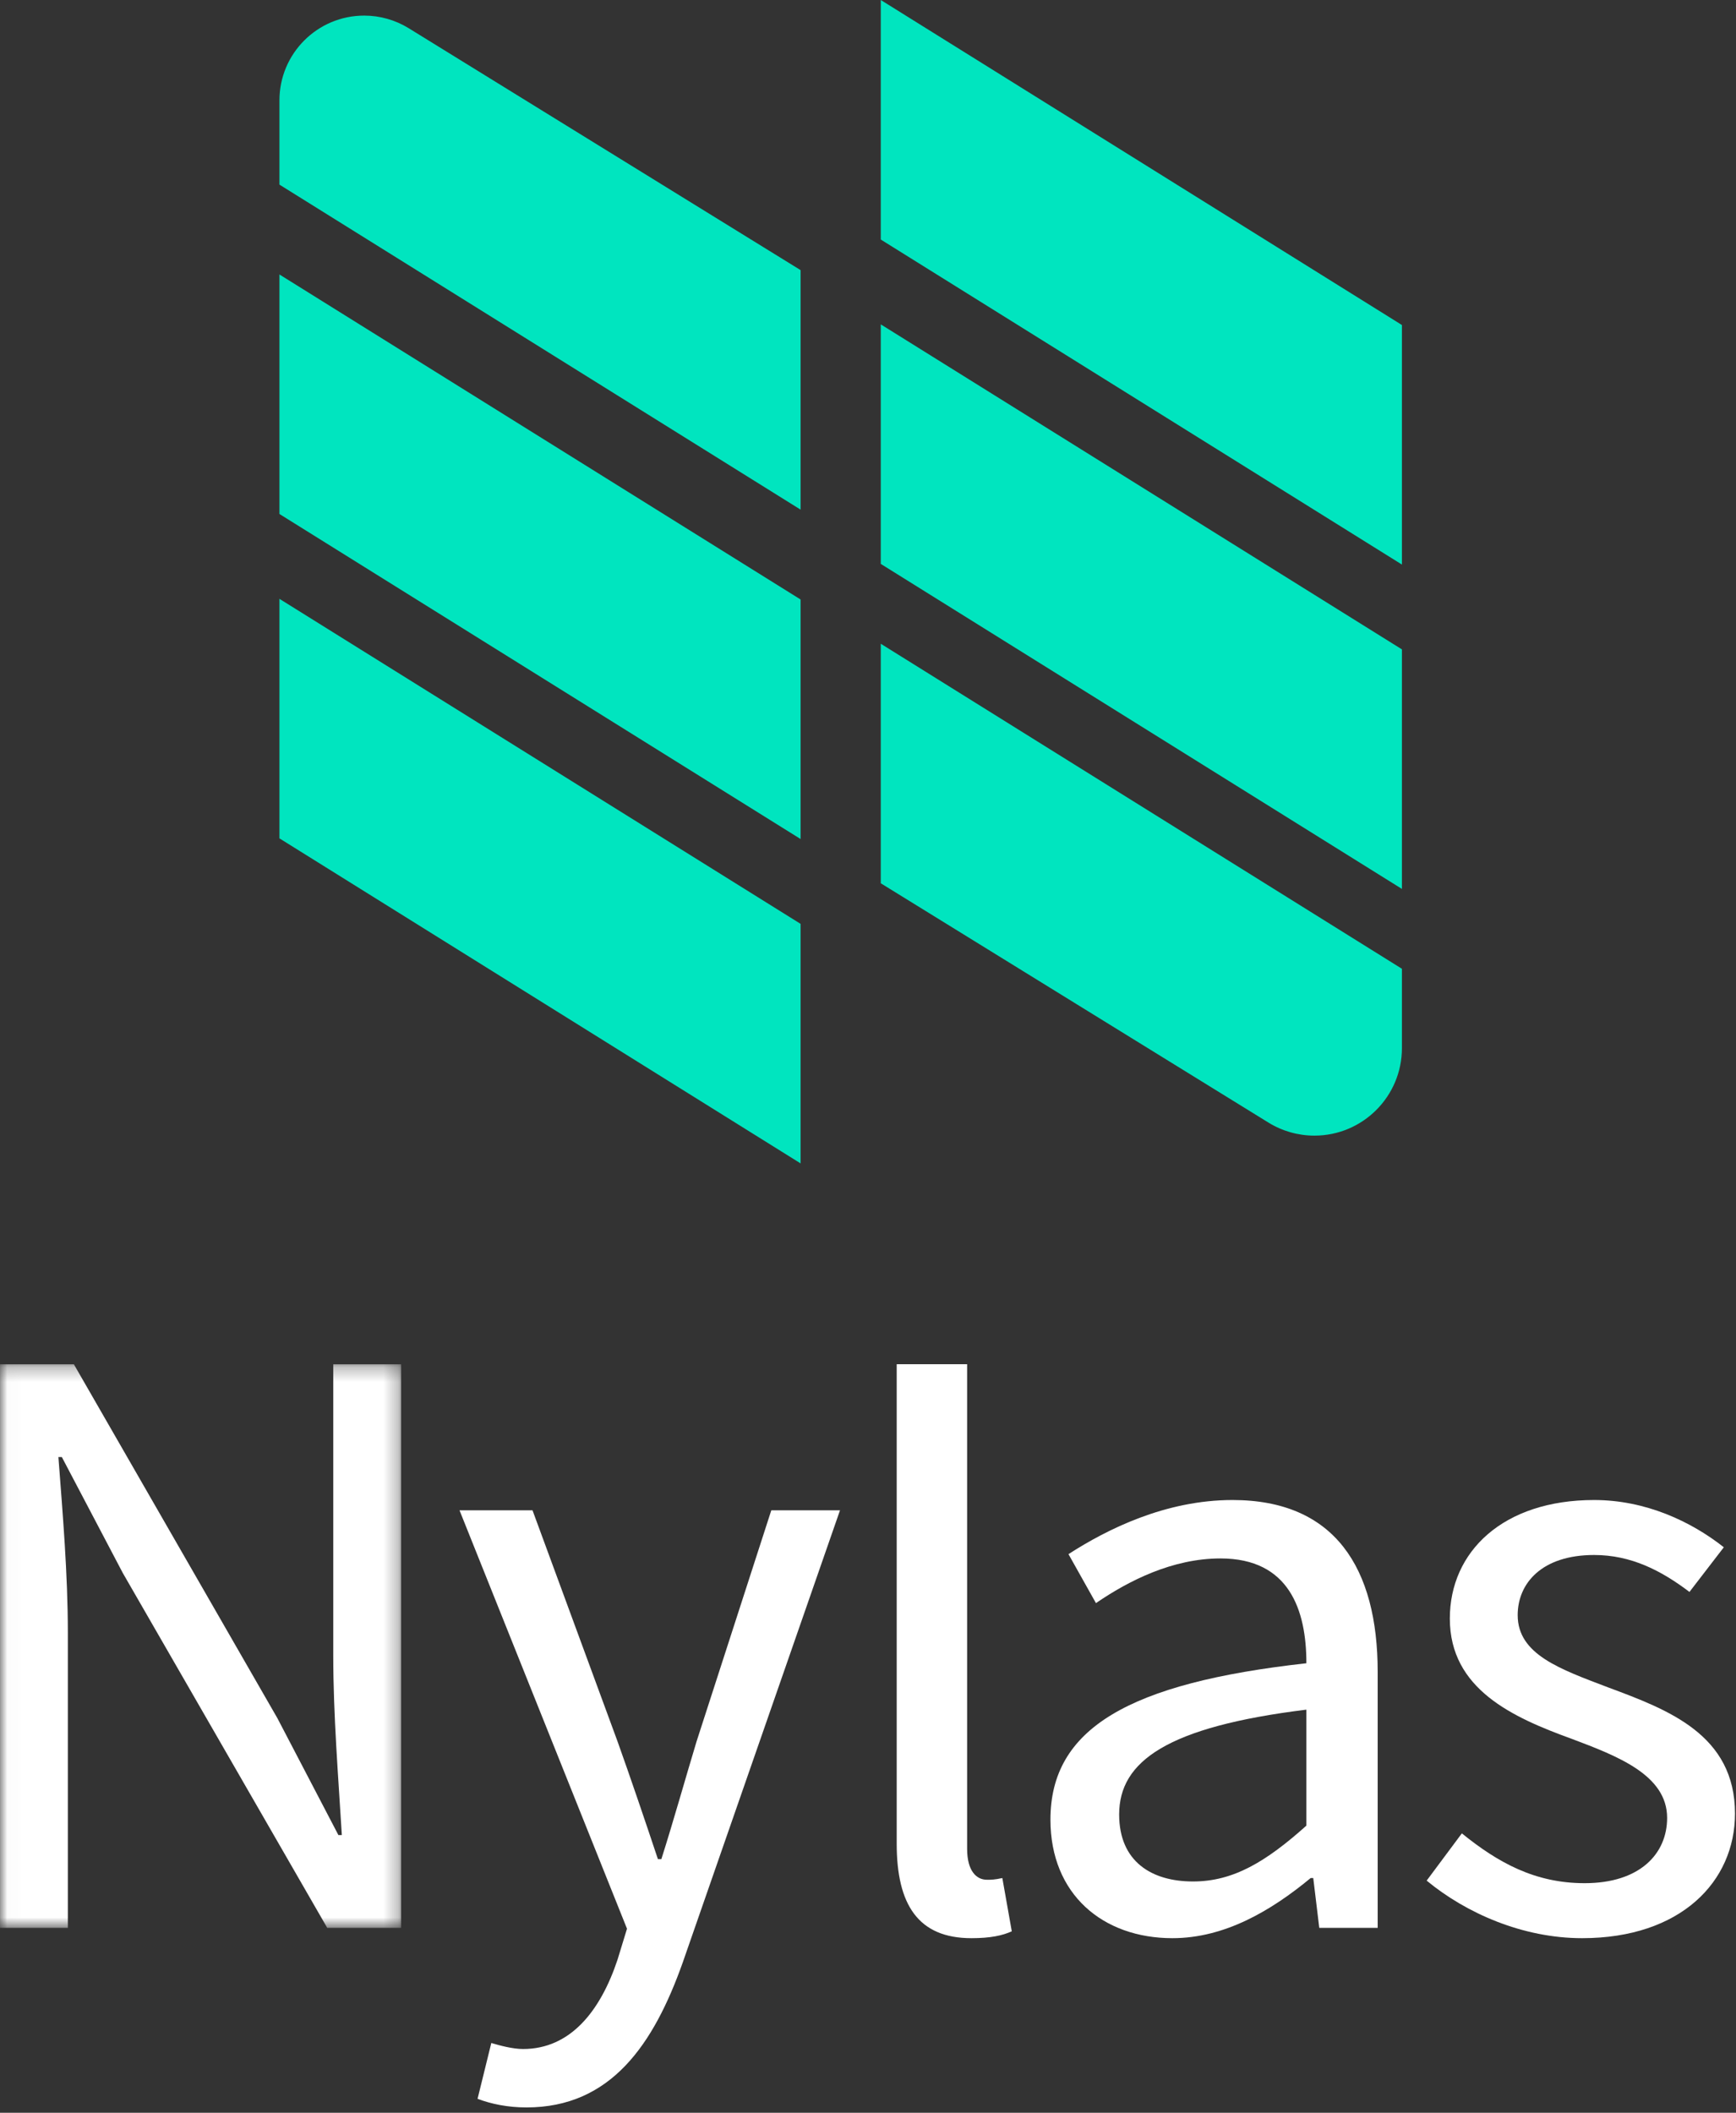 <svg width="120" height="146" viewBox="0 0 120 146" fill="none" xmlns="http://www.w3.org/2000/svg">
<rect x="0" y="0" width="120" height="146" fill="#333333" stroke="none"/>
<mask id="mask0" mask-type="alpha" maskUnits="userSpaceOnUse" x="0" y="94" width="28" height="40">
<path fill-rule="evenodd" clip-rule="evenodd" d="M0.018 94.277H27.726V133.223H0.018V94.277Z" fill="white"/>
</mask>
<g mask="url(#mask0)">
<path fill-rule="evenodd" clip-rule="evenodd" d="M0 94.277H5.106L19.176 118.736L23.392 126.811H23.629C23.392 122.893 23.036 118.499 23.036 114.403V94.277H27.726V133.223H22.62L8.49 108.703L4.275 100.688H4.037C4.334 104.606 4.69 108.762 4.69 112.859V133.223H0V94.277" fill="white"/>
</g>
<path fill-rule="evenodd" clip-rule="evenodd" d="M33.011 145.037L33.961 141.178C34.554 141.356 35.445 141.594 36.157 141.594C39.422 141.594 41.501 138.982 42.687 135.419L43.341 133.282L31.764 104.369H36.81L42.687 120.34C43.579 122.833 44.587 125.802 45.478 128.473H45.716C46.547 125.861 47.378 122.893 48.15 120.34L53.315 104.369H58.064L47.2 135.598C45.181 141.297 42.213 145.631 36.395 145.631C35.088 145.631 33.961 145.393 33.011 145.037" fill="white"/>
<path fill-rule="evenodd" clip-rule="evenodd" d="M61.984 127.404V94.273H66.852V127.761C66.852 129.304 67.505 129.898 68.218 129.898C68.515 129.898 68.752 129.898 69.286 129.779L69.939 133.461C69.286 133.757 68.455 133.935 67.149 133.935C63.468 133.935 61.984 131.62 61.984 127.404" fill="white"/>
<path fill-rule="evenodd" clip-rule="evenodd" d="M90.303 126.158V118.143C80.685 119.33 77.361 121.705 77.361 125.386C77.361 128.652 79.617 130.017 82.466 130.017C85.257 130.017 87.513 128.652 90.303 126.158ZM72.611 125.743C72.611 119.449 78.014 116.303 90.303 114.937C90.303 111.256 89.116 107.694 84.366 107.694C81.042 107.694 78.014 109.237 75.757 110.781L73.858 107.397C76.529 105.675 80.567 103.657 85.197 103.657C92.262 103.657 95.231 108.347 95.231 115.531V133.223H91.194L90.778 129.779H90.6C87.869 132.035 84.663 133.935 81.042 133.935C76.233 133.935 72.611 130.907 72.611 125.743V125.743Z" fill="white"/>
<path fill-rule="evenodd" clip-rule="evenodd" d="M98.617 129.958L101.05 126.692C103.544 128.711 106.097 130.135 109.54 130.135C113.34 130.135 115.239 128.117 115.239 125.624C115.239 122.655 111.796 121.349 108.649 120.162C104.553 118.677 100.219 116.718 100.219 111.85C100.219 107.219 103.9 103.657 110.193 103.657C113.755 103.657 116.902 105.141 119.158 106.922L116.783 110.009C114.824 108.525 112.746 107.456 110.193 107.456C106.572 107.456 104.909 109.416 104.909 111.613C104.909 114.343 107.878 115.353 111.143 116.599C115.299 118.143 119.93 119.865 119.93 125.327C119.93 130.017 116.189 133.935 109.362 133.935C105.266 133.935 101.347 132.213 98.617 129.958" fill="white"/>
<path fill-rule="evenodd" clip-rule="evenodd" d="M19.316 41.382L55.34 63.842V80.395L19.316 57.934V41.382ZM60.883 0L96.907 22.46V39.013L60.883 16.553V0ZM60.883 22.415L96.907 44.875V61.428L60.883 38.968V22.415ZM87.681 77.575L60.883 61.038V44.485L96.907 66.946V72.427C96.907 75.768 94.198 78.476 90.858 78.476C89.736 78.476 88.636 78.164 87.681 77.575ZM28.253 1.951L55.34 18.666V35.218L19.316 12.758V6.938C19.316 3.702 21.94 1.078 25.176 1.078C26.263 1.078 27.328 1.381 28.253 1.951ZM19.316 18.967L55.34 41.427V57.98L19.316 35.519V18.967V18.967Z" fill="#00E5BF"/>
</svg>
